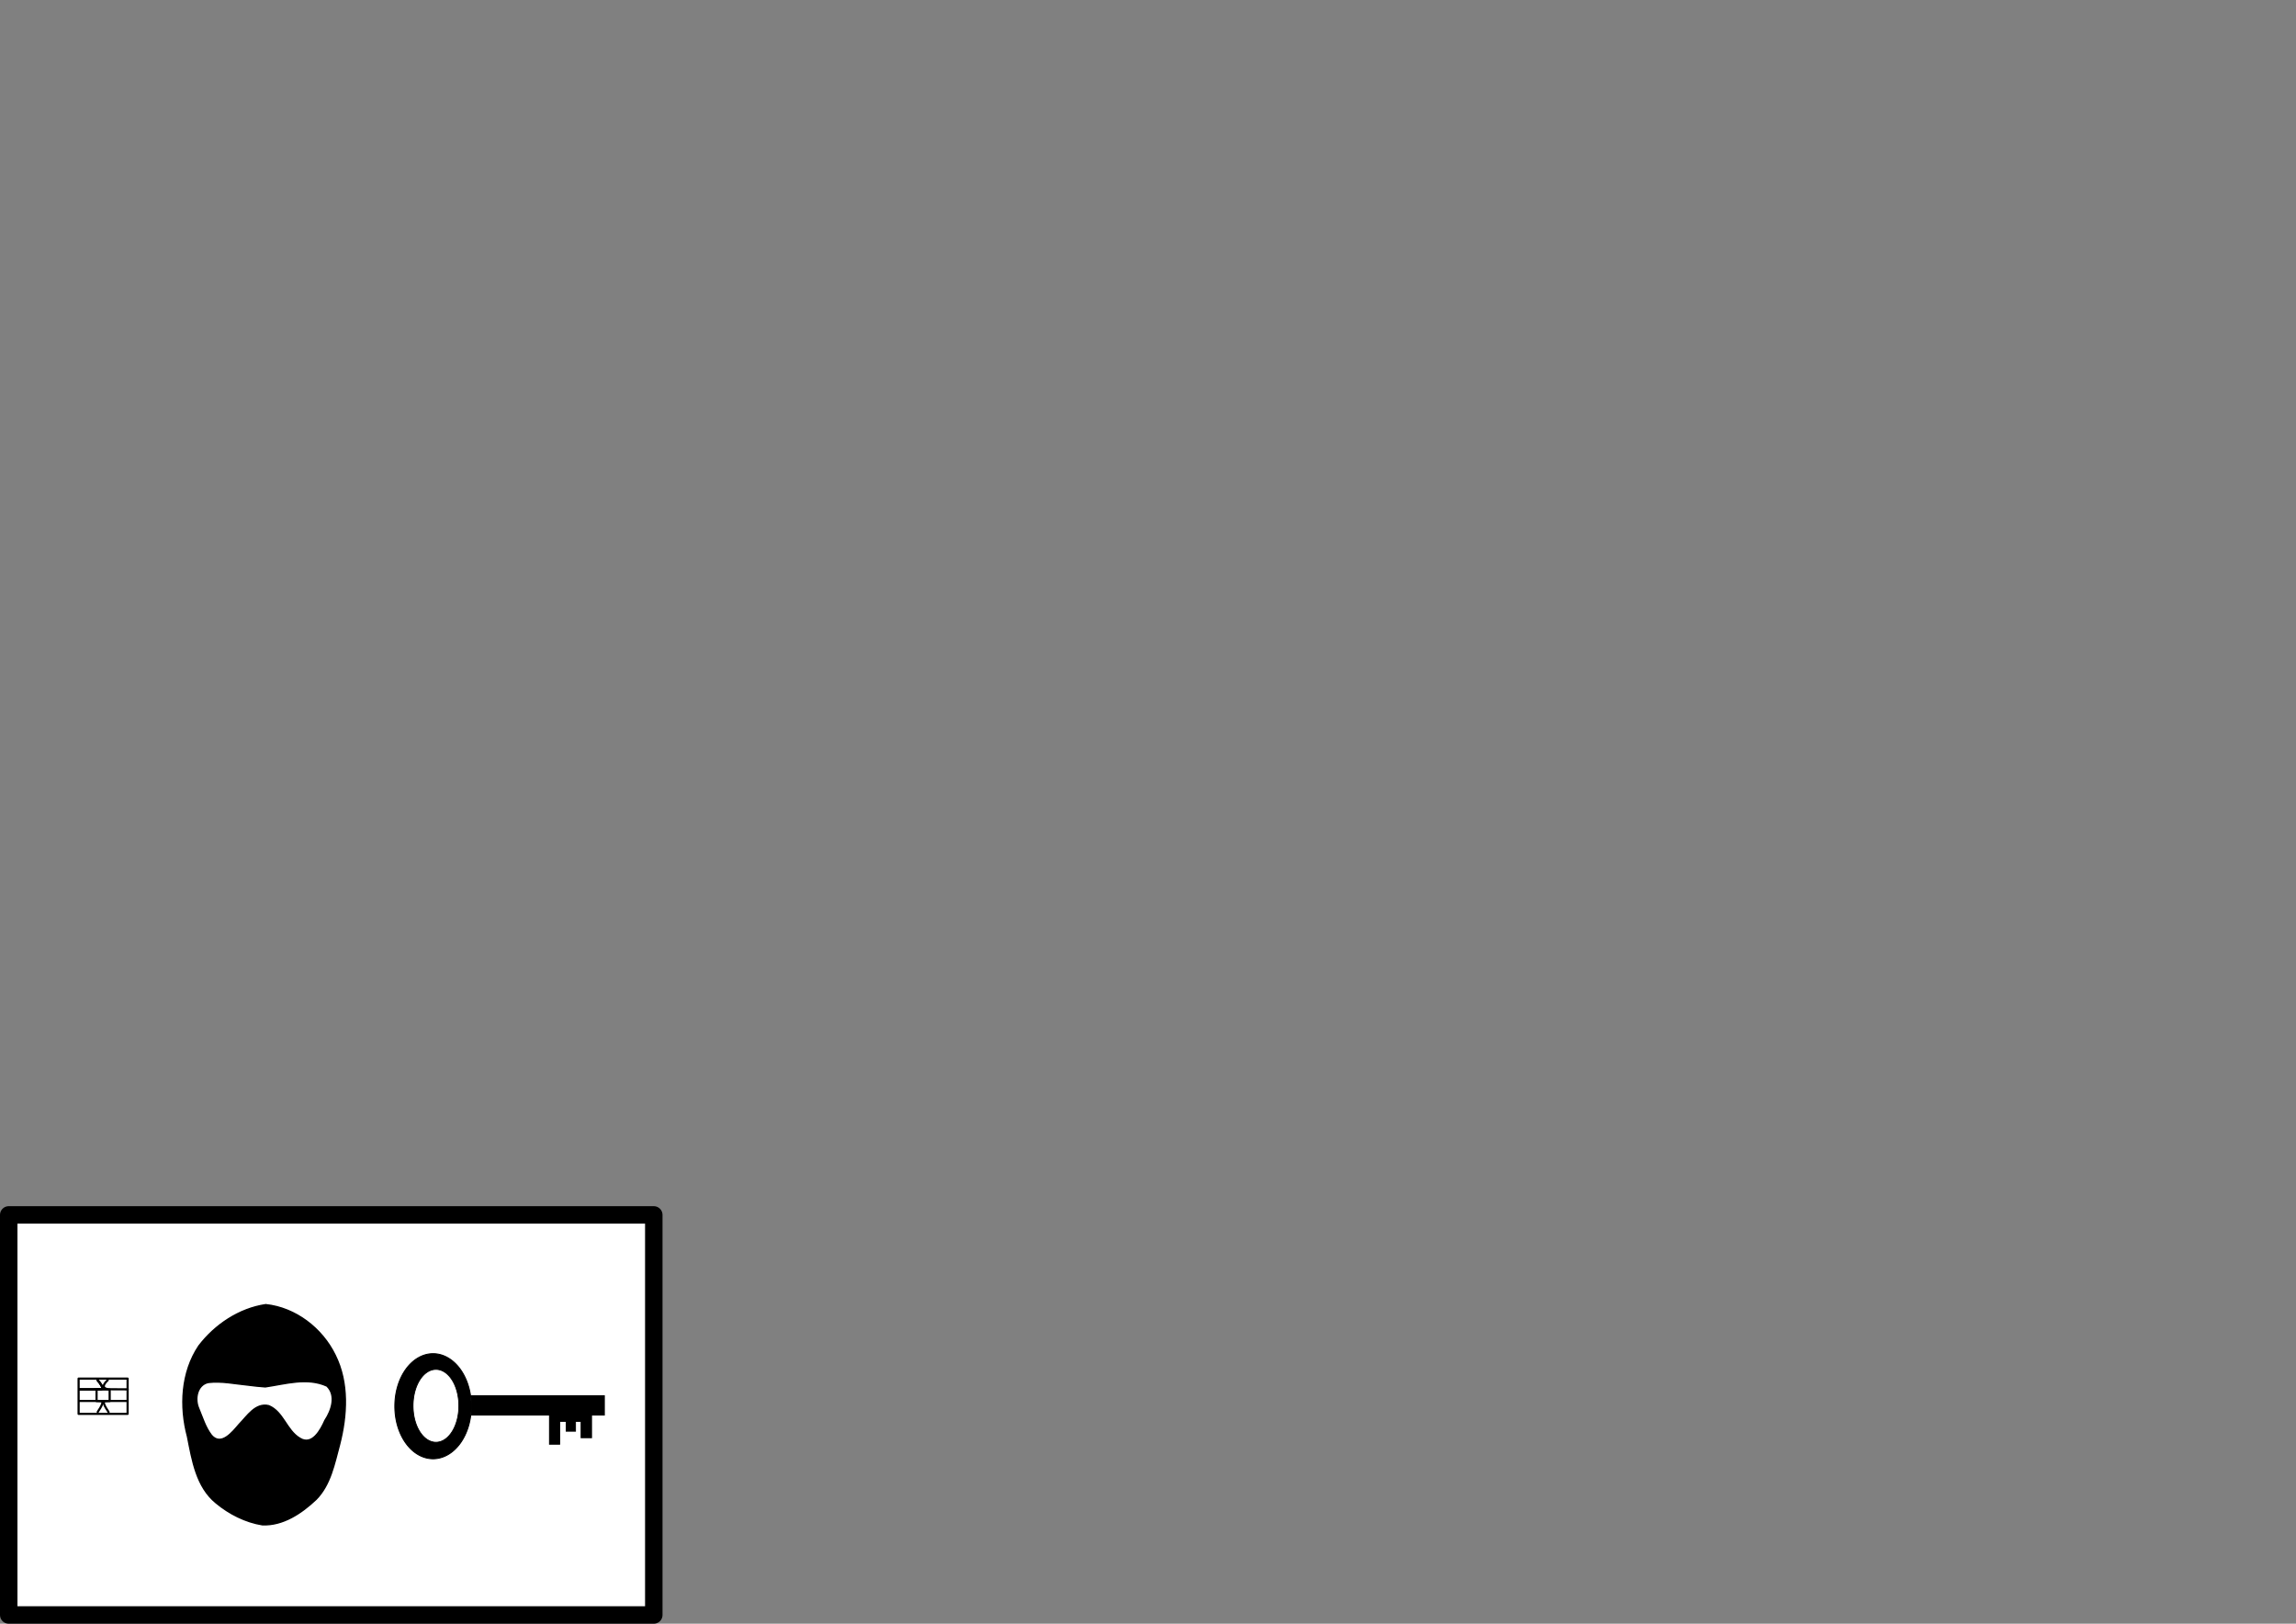 <?xml version="1.0" encoding="UTF-8" standalone="no"?>
<!-- Created with Inkscape (http://www.inkscape.org/) -->
<svg
   xmlns:dc="http://purl.org/dc/elements/1.1/"
   xmlns:cc="http://web.resource.org/cc/"
   xmlns:rdf="http://www.w3.org/1999/02/22-rdf-syntax-ns#"
   xmlns:svg="http://www.w3.org/2000/svg"
   xmlns="http://www.w3.org/2000/svg"
   xmlns:sodipodi="http://sodipodi.sourceforge.net/DTD/sodipodi-0.dtd"
   xmlns:inkscape="http://www.inkscape.org/namespaces/inkscape"
   width="1052.362"
   height="744.094"
   id="svg2"
   sodipodi:version="0.32"
   inkscape:version="0.45.1"
   version="1.0"
   sodipodi:docbase="/home/anzgar"
   sodipodi:docname="AnonAccessLogo1.svg"
   inkscape:output_extension="org.inkscape.output.svg.inkscape"
   inkscape:export-filename="/home/anzgar/AnonAccessLogobeta4.png"
   inkscape:export-xdpi="90"
   inkscape:export-ydpi="90">
  <rect width="100%" height="100%" fill="#808080" stroke="none"/>
  <sodipodi:namedview
     id="base"
     pagecolor="#ffffff"
     bordercolor="#666666"
     borderopacity="1.0"
     inkscape:pageopacity="0.0"
     inkscape:pageshadow="2"
     inkscape:zoom="1.8948649"
     inkscape:cx="200.17635"
     inkscape:cy="109.95385"
     inkscape:document-units="px"
     inkscape:current-layer="layer9"
     showgrid="true"
     width="1052.362px"
     height="744.094px"
     inkscape:window-width="1280"
     inkscape:window-height="725"
     inkscape:window-x="0"
     inkscape:window-y="25"
     showguides="true"
     inkscape:guide-bbox="true" />
  <defs
     id="defs4">
    <linearGradient
       id="linearGradient8082">
      <stop
         offset="0"
         style="stop-color:#000000;stop-opacity:1;"
         id="stop8084" />
      <stop
         offset="1"
         style="stop-color:#000000;stop-opacity:0;"
         id="stop8086" />
    </linearGradient>
  </defs>
  <g
     inkscape:groupmode="layer"
     id="layer9"
     inkscape:label="Chip achtung skalliert!!! nur grupiert verschieben!!!!"
     style="display:inline">
    <rect
       style="fill:#ffffff;fill-opacity:1;fill-rule:evenodd;stroke:#000000;stroke-width:8;stroke-linejoin:round;stroke-miterlimit:4;stroke-dasharray:none;stroke-opacity:1;display:inline"
       id="rect9236"
       width="295.661"
       height="183.339"
       x="4"
       y="556.756"
       inkscape:export-xdpi="90"
       inkscape:export-ydpi="90"
       inkscape:export-filename="/home/anzgar/AnonAccessLogo.png" />
  </g>
  <g
     inkscape:groupmode="layer"
     id="layer1"
     inkscape:label="foo"
     style="display:inline">
    <g
       id="g4276"
       transform="matrix(1.886,0,0,1.886,-264.133,-395.221)"
       inkscape:export-filename="/home/anzgar/path8144.png"
       inkscape:export-xdpi="90"
       inkscape:export-ydpi="90">
      <rect
         transform="scale(-1,1)"
         id="rect5102"
         width="32.273"
         height="4.701"
         x="-286.921"
         y="548.693"
         ry="0"
         style="fill:#000000;fill-opacity:1;fill-rule:nonzero;stroke:#000000;stroke-width:0.231;stroke-linejoin:miter;stroke-miterlimit:4;stroke-dasharray:none;stroke-opacity:1;display:inline" />
      <path
         sodipodi:ry="73.489494"
         id="path5133"
         sodipodi:rx="54.325565"
         d="M 969.195 325.654 A 54.326 73.489 0 1 1  860.544,325.654 A 54.326 73.489 0 1 1  969.195 325.654 z"
         transform="matrix(-0.171,0,0,0.173,401.74,494.91)"
         sodipodi:type="arc"
         sodipodi:cy="325.65433"
         sodipodi:cx="914.8692"
         style="fill:#000000;fill-opacity:1;fill-rule:nonzero;stroke:#000000;stroke-width:1.382;stroke-linejoin:miter;stroke-miterlimit:4;stroke-dasharray:none;stroke-opacity:1;display:inline" />
      <rect
         transform="scale(-1,1)"
         style="fill:#000000;fill-opacity:1;fill-rule:nonzero;stroke:#000000;stroke-width:0.274;stroke-linejoin:miter;stroke-miterlimit:4;stroke-dasharray:none;stroke-opacity:1;display:inline"
         y="553.101"
         x="-283.79"
         height="5.776"
         width="2.494"
         id="rect5136" />
      <rect
         transform="scale(-1,1)"
         style="fill:#000000;fill-opacity:1;fill-rule:nonzero;stroke:#000000;stroke-width:0.208;stroke-linejoin:miter;stroke-miterlimit:4;stroke-dasharray:none;stroke-opacity:1;display:inline"
         y="552.385"
         x="-279.915"
         height="4.933"
         width="2.276"
         id="rect5138" />
      <rect
         transform="scale(-1,1)"
         style="fill:#000000;fill-opacity:1;fill-rule:nonzero;stroke:#000000;stroke-width:0.237;stroke-linejoin:miter;stroke-miterlimit:4;stroke-dasharray:none;stroke-opacity:1;display:inline"
         y="552.569"
         x="-276.063"
         height="7.9"
         width="2.468"
         id="rect5140" />
      <rect
         transform="scale(-1,1)"
         style="fill:#000000;fill-opacity:1;fill-rule:nonzero;stroke:#000000;stroke-width:0.196;stroke-linejoin:miter;stroke-miterlimit:4;stroke-dasharray:none;stroke-opacity:1;display:inline"
         y="553.043"
         x="-282.184"
         height="1.908"
         width="6.817"
         id="rect5142" />
      <path
         sodipodi:ry="76.655708"
         id="path5122"
         sodipodi:rx="50.99271"
         d="M 975.527 329.154 A 50.993 76.656 0 1 1  873.542,329.154 A 50.993 76.656 0 1 1  975.527 329.154 z"
         transform="matrix(-0.109,0,0,0.115,346.77,513.296)"
         sodipodi:type="arc"
         sodipodi:cy="329.15381"
         sodipodi:cx="924.53448"
         style="fill:#ffffff;fill-opacity:1;fill-rule:nonzero;stroke:#000000;stroke-width:1.77;stroke-linejoin:round;stroke-miterlimit:4;stroke-dasharray:none;stroke-opacity:1;display:inline" />
    </g>
    <rect
       style="fill:none;fill-opacity:1;fill-rule:evenodd;stroke:#000000;stroke-width:0.995;stroke-linejoin:round;stroke-miterlimit:4;stroke-dasharray:none;stroke-opacity:1;display:inline"
       id="rect11176"
       width="22.457"
       height="16.155"
       x="36.032"
       y="631.772"
       inkscape:export-filename="/home/anzgar/path8144.png"
       inkscape:export-xdpi="90"
       inkscape:export-ydpi="90" />
    <rect
       style="fill:none;fill-opacity:1;fill-rule:evenodd;stroke:#000000;stroke-width:0.995;stroke-linejoin:round;stroke-miterlimit:4;stroke-dasharray:none;stroke-opacity:1;display:inline"
       id="rect12179"
       width="6.005"
       height="5.251"
       x="44.258"
       y="636.767"
       inkscape:export-filename="/home/anzgar/path8144.png"
       inkscape:export-xdpi="90"
       inkscape:export-ydpi="90" />
    <path
       style="fill:none;fill-opacity:1;fill-rule:evenodd;stroke:#000000;stroke-width:0.995;stroke-linecap:butt;stroke-linejoin:miter;stroke-miterlimit:4;stroke-dasharray:none;stroke-opacity:1;display:inline"
       d="M 35.931,636.703 C 39.057,636.663 45.226,636.793 46.469,636.601 C 48.304,636.319 44.136,631.833 44.223,631.769"
       id="path12183"
       sodipodi:nodetypes="csc"
       inkscape:export-filename="/home/anzgar/path8144.png"
       inkscape:export-xdpi="90"
       inkscape:export-ydpi="90" />
    <path
       style="fill:none;fill-opacity:1;fill-rule:evenodd;stroke:#000000;stroke-width:0.995;stroke-linecap:round;stroke-linejoin:miter;stroke-miterlimit:4;stroke-dasharray:none;stroke-opacity:1;display:inline"
       d="M 58.499,636.692 C 56.454,636.694 49.922,636.671 49.748,636.652 C 45.118,636.136 49.317,632.554 49.366,632.494"
       id="path12194"
       sodipodi:nodetypes="csc"
       inkscape:export-filename="/home/anzgar/path8144.png"
       inkscape:export-xdpi="90"
       inkscape:export-ydpi="90" />
    <path
       sodipodi:nodetypes="csc"
       id="path12210"
       d="M 35.931,636.703 C 39.057,636.663 45.226,636.793 46.469,636.601 C 48.304,636.319 44.136,631.833 44.223,631.769"
       style="fill:none;fill-opacity:1;fill-rule:evenodd;stroke:#000000;stroke-width:0.995;stroke-linecap:butt;stroke-linejoin:miter;stroke-miterlimit:4;stroke-dasharray:none;stroke-opacity:1;display:inline"
       inkscape:export-filename="/home/anzgar/path8144.png"
       inkscape:export-xdpi="90"
       inkscape:export-ydpi="90" />
    <path
       style="fill:none;fill-opacity:1;fill-rule:evenodd;stroke:#000000;stroke-width:0.995;stroke-linecap:butt;stroke-linejoin:miter;stroke-miterlimit:4;stroke-dasharray:none;stroke-opacity:1;display:inline"
       d="M 35.931,636.703 C 39.057,636.663 45.226,636.793 46.469,636.601 C 48.304,636.319 44.136,631.833 44.223,631.769"
       id="path12220"
       sodipodi:nodetypes="csc"
       inkscape:export-filename="/home/anzgar/path8144.png"
       inkscape:export-xdpi="90"
       inkscape:export-ydpi="90" />
    <path
       style="fill:none;fill-opacity:1;fill-rule:evenodd;stroke:#000000;stroke-width:0.995;stroke-linecap:butt;stroke-linejoin:miter;stroke-miterlimit:4;stroke-dasharray:none;stroke-opacity:1;display:inline"
       d="M 35.968,642.014 C 39.085,642.063 45.237,641.907 46.476,642.136 C 48.306,642.474 44.15,647.843 44.236,647.919"
       id="path12217"
       sodipodi:nodetypes="csc"
       inkscape:export-filename="/home/anzgar/path8144.png"
       inkscape:export-xdpi="90"
       inkscape:export-ydpi="90" />
    <path
       style="fill:none;fill-opacity:1;fill-rule:evenodd;stroke:#000000;stroke-width:0.995;stroke-linecap:butt;stroke-linejoin:miter;stroke-miterlimit:4;stroke-dasharray:none;stroke-opacity:1;display:inline"
       d="M 58.602,642.014 C 55.471,642.063 49.292,641.907 48.048,642.136 C 46.21,642.475 50.384,647.843 50.297,647.919"
       id="path12223"
       sodipodi:nodetypes="csc"
       inkscape:export-filename="/home/anzgar/path8144.png"
       inkscape:export-xdpi="90"
       inkscape:export-ydpi="90" />
    <path
       style="opacity:1;fill:#000000;fill-opacity:1;fill-rule:evenodd;stroke:#000000;stroke-width:0.629;stroke-linejoin:miter;stroke-miterlimit:4;stroke-dasharray:none;stroke-opacity:1;display:inline"
       d="M 121.801,597.887 C 109.588,599.716 98.574,607.09 91.143,616.802 C 83.014,628.905 82.275,644.592 85.952,658.366 C 88.096,669.147 89.982,681.363 99.032,688.732 C 105.089,693.756 112.458,697.498 120.244,698.759 C 129.75,699.168 138.243,693.385 144.874,687.124 C 151.516,680.377 153.25,670.784 155.64,662.003 C 159.075,648.602 159.956,633.736 153.618,621.023 C 147.64,608.772 135.501,599.35 121.801,597.887 z M 121.598,635.559 C 130.865,634.215 140.813,631.075 149.836,635.185 C 154.291,639.529 151.913,646.471 148.929,650.932 C 147.035,655.228 143.066,662.708 137.411,659.081 C 131.332,655.469 129.895,647.019 123.219,644.2 C 117.113,642.696 113.279,648.999 109.6,652.728 C 106.64,656.152 101.421,662.92 96.934,657.748 C 94.108,654.093 92.799,649.532 91.017,645.317 C 89.216,641.095 90.285,634.753 95.379,633.55 C 101.479,632.803 107.646,634.169 113.728,634.755 C 116.344,635.087 118.965,635.392 121.598,635.559 z "
       id="path8144" />
  </g>
</svg>
